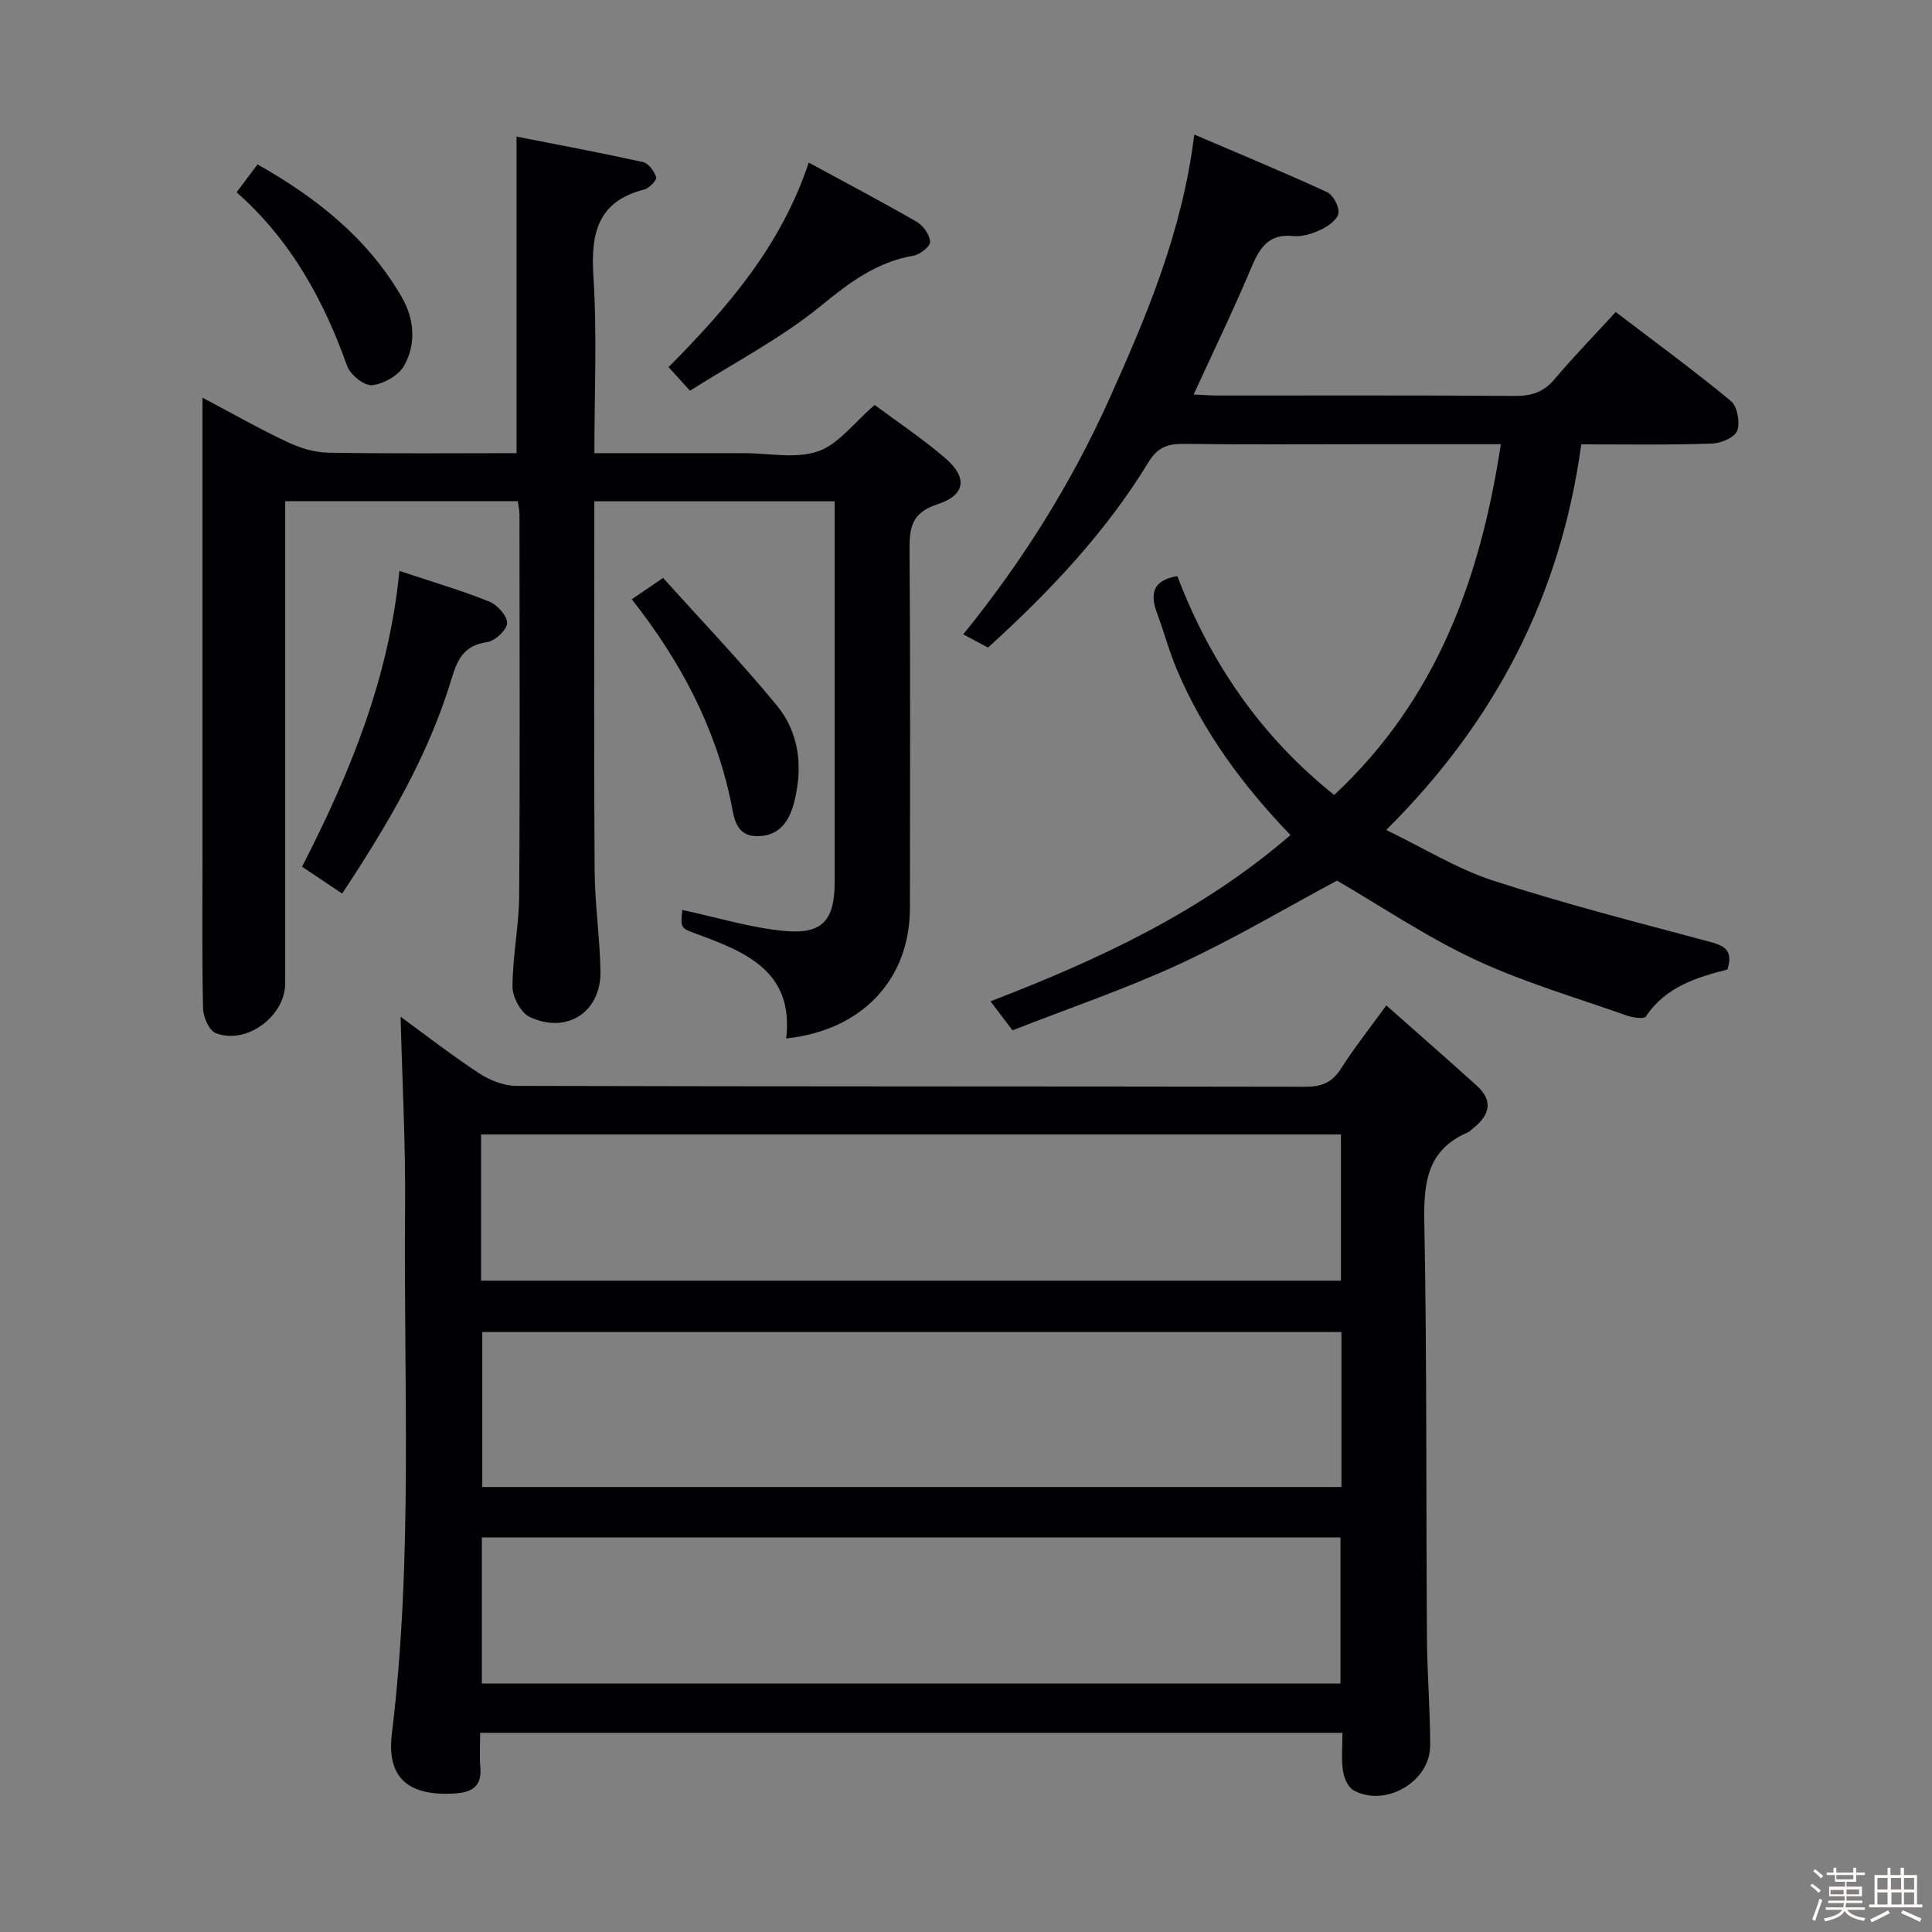 <svg enable-background="new 0 0 400 400" viewBox="0 0 400 400" xmlns="http://www.w3.org/2000/svg"><rect x="0" y="0" width="400" height="400" fill="#808080" stroke="none"/><path d="m374.8 390.4.4-.4c.7.5 1.3 1 1.8 1.4l-.5.5c-.5-.6-1.1-1.1-1.7-1.5zm1 7.3-.6-.3c.5-1.4 1.1-2.8 1.5-4.3.2.1.4.2.6.3-.5 1.3-1 2.8-1.5 4.3zm-.4-10.3.4-.4c.4.3 1 .8 1.7 1.4l-.5.5c-.4-.5-1-1-1.6-1.5zm2.5.3h1.7v-1h.6v1h3.5v-1h.6v1h1.8v.5h-1.8v1.4h-2v1h3.2v2h-3.2v.9h3.3v.5h-3.4c0 .3-.1.6-.1.9h4v.5h-3.7c.7.9 1.9 1.5 3.8 1.7-.1.2-.2.4-.3.6-2.1-.4-3.5-1.1-4-2.1-.4 1-1.8 1.7-4 2.2-.1-.2-.2-.4-.3-.6 2.1-.4 3.4-1 3.8-1.8h-3.4v-.5h3.6c.1-.3.1-.6.2-.9h-3.3v-.5h3.4c0-.3 0-.6 0-.9h-3.2v-2h3.3v-1h-2.1v-1.4h-1.7v-.5zm1.1 3.5v1h2.7c0-.3 0-.4 0-.4 0-.1 0-.2 0-.2 0-.1 0-.2 0-.3h-2.7zm1.2-3v.9h3.5v-.9zm4.7 3h-2.6v.6.4h2.6z" fill="#fcfbfa"/><path d="m393.6 386.7h.6v1.5h2.7v6.1h1.1v.6h-11v-.6h1.1v-6.1h2.7v-1.5h.6v1.5h2.1v-1.5zm-2.7 8.8.4.6c-1.2.6-2.5 1.3-3.8 1.9-.1-.2-.2-.4-.3-.6 1.2-.6 2.5-1.2 3.7-1.9zm-2.2-6.7v2.4h2.1v-2.4zm0 3v2.5h2.1v-2.5zm2.8-3v2.4h2.1v-2.4zm.1 3v2.5h2.1v-2.5h-2.2zm5.9 6.1c-1.4-.7-2.7-1.3-3.9-1.8l.3-.6c1.5.6 2.7 1.2 3.9 1.7zm-1.2-9.1h-2.1v2.4h2.1zm-2.1 3v2.5h2.1v-2.5z" fill="#fcfbfa"/><g fill="#010104"><path d="m82.94 210.51c5.25 3.83 10.61 8 16.27 11.71 2.2 1.44 5.08 2.59 7.65 2.6 54.47.15 108.95.08 163.42.18 3.35.01 5.53-.87 7.36-3.76 2.66-4.2 5.78-8.11 9.38-13.08 6.39 5.66 12.61 11.09 18.74 16.62 3.45 3.12 2.66 6.08-.69 8.76-.39.31-.74.72-1.18.91-8.43 3.61-9.15 10.4-9 18.62.55 28.64.35 57.29.54 85.94.05 7.48.68 14.96.67 22.43-.01 7.49-9.4 12.88-15.91 9.19-1.15-.65-1.94-2.6-2.15-4.06-.35-2.44-.1-4.96-.1-7.81-59.52 0-118.71 0-178.53 0 0 2.53-.16 4.83.04 7.09.35 3.99-1.7 5.24-5.3 5.47-9.43.59-14.15-3.08-13.02-12.35 4.42-36.34 2.4-72.8 2.74-109.21.11-12.89-.59-25.82-.93-39.25zm194.79 97.36c0-10.92 0-21.36 0-32.08-59.41 0-118.61 0-177.88 0v32.08zm-178.13-42.72h178.03c0-10.37 0-20.29 0-30.28-59.49 0-118.68 0-178.03 0zm.16 83.4h177.77c0-10.3 0-20.32 0-30.24-59.48 0-118.57 0-177.77 0z"/><path d="m141.26 188.4c7.25 1.55 14.11 3.68 21.1 4.34 7.96.75 10.45-2.21 10.45-10.19.01-24.66 0-49.32 0-73.98 0-1.47 0-2.94 0-4.78-16.64 0-32.88 0-49.76 0v5.43c0 23.66-.1 47.32.06 70.98.05 6.97 1.09 13.92 1.21 20.89.15 8.43-6.94 13.09-14.65 9.46-1.83-.86-3.56-4.1-3.56-6.24 0-6.29 1.34-12.58 1.38-18.87.18-26.33.07-52.65.06-78.98 0-.8-.2-1.59-.35-2.7-15.93 0-31.67 0-48.15 0v5.84 93.97c0 6.84-8.07 12.84-14.4 10.31-1.37-.55-2.57-3.31-2.61-5.07-.24-10.32-.12-20.66-.12-30.99 0-29.66 0-59.32 0-88.98 0-1.82 0-3.65 0-6.51 6.24 3.3 11.79 6.46 17.54 9.17 2.6 1.23 5.6 2.17 8.44 2.22 12.97.23 25.95.1 39.04.1 0-21.77 0-43.14 0-65.54 8.49 1.67 17.37 3.33 26.18 5.27 1.14.25 2.33 1.89 2.73 3.14.18.56-1.4 2.27-2.41 2.53-9.87 2.49-11.15 9.27-10.57 18.24.76 11.9.19 23.88.19 36.36h26.92 4c5.17 0 10.75 1.22 15.37-.37 4.25-1.46 7.47-5.94 11.74-9.61 4.64 3.46 9.89 6.95 14.63 11.03 4.66 4.01 4.2 7.64-1.64 9.54-5.4 1.76-5.81 4.89-5.77 9.6.19 24.66.1 49.32.08 73.98-.01 14.74-9.86 25.35-25.62 27.01 1.63-13.95-8.44-17.93-18.74-21.71-3.12-1.15-3.12-1.17-2.77-4.89z"/><path d="m327.38 92c-4.24 31.19-17.7 57.3-40.38 79.84 7.86 3.79 14.71 8.07 22.17 10.49 14.62 4.76 29.56 8.58 44.43 12.55 3.15.84 5.38 1.61 4.04 5.85-6.31 1.6-12.78 3.57-16.89 9.73-.39.58-2.78.22-4.05-.24-10.49-3.71-21.26-6.85-31.3-11.54-10.02-4.68-19.3-10.96-28.59-16.36-10.64 5.7-21.35 12.08-32.61 17.28-11.24 5.19-23.04 9.2-34.57 13.72-1.73-2.27-3.01-3.97-4.56-6.01 22.45-8.63 43.74-18.55 62.11-34.42-9.92-10.31-18.07-21.38-23.51-34.23-1.61-3.8-2.66-7.83-4.11-11.7-1.5-4-.92-6.85 4.2-7.68 6.74 17.72 17.19 33.12 32.47 45.31 21.23-19.8 30.26-44.79 34.5-72.62-9.28 0-18.25 0-27.23 0-12.83 0-25.66.1-38.49-.07-3.31-.04-5.38.76-7.23 3.79-8.91 14.62-20.57 26.9-33.22 38.38-1.64-.87-3.09-1.65-5.13-2.73 12.24-15.1 22.38-31.25 30.24-48.74 7.75-17.25 15.13-34.66 17.59-54.75 9.63 4.13 18.64 7.85 27.49 11.93 1.27.59 2.54 2.99 2.36 4.36-.17 1.29-2.1 2.67-3.56 3.37-1.75.84-3.88 1.55-5.75 1.36-5.26-.54-7.05 2.55-8.8 6.7-3.65 8.67-7.76 17.15-11.87 26.11 1.87.08 3.45.21 5.04.21 20.5.01 40.99-.07 61.49.08 3.44.03 5.94-.79 8.2-3.47 3.96-4.69 8.26-9.1 12.66-13.9 8.12 6.2 16.17 12.08 23.84 18.42 1.33 1.1 1.93 4.4 1.32 6.14-.48 1.37-3.33 2.61-5.17 2.67-8.82.32-17.64.17-27.13.17z"/><path d="m70.84 185.01c-3.14-2.1-5.6-3.75-8.3-5.57 9.88-19.28 17.98-38.89 20.15-61.24 6.83 2.27 12.83 4.03 18.61 6.35 1.66.67 3.75 2.97 3.69 4.45-.05 1.42-2.49 3.7-4.12 3.94-4.72.68-6.12 3.38-7.38 7.59-4.82 16.02-13.26 30.26-22.65 44.48z"/><path d="m142.86 80.89c-2.06-2.26-3.06-3.36-4.45-4.88 12.11-12.21 23.29-25.06 29.03-42.35 7.62 4.14 15.08 8.07 22.38 12.28 1.34.78 2.68 2.68 2.75 4.13.05.94-2.11 2.64-3.47 2.87-7.61 1.32-13.21 5.53-19.13 10.37-8.25 6.75-17.94 11.76-27.11 17.58z"/><path d="m130.81 124.07c1.99-1.36 3.75-2.56 6.48-4.42 7.88 8.77 16.03 17.29 23.51 26.36 4.69 5.68 5.45 12.74 3.67 19.89-.98 3.97-3 7.22-7.67 7.22-4.7 0-4.85-4.18-5.48-7.16-3.25-15.49-10.39-29-20.51-41.89z"/><path d="m48.98 39.81c1.63-2.16 2.82-3.75 4.34-5.77 12.07 6.82 22.71 15.16 29.8 27.37 2.65 4.56 3.12 9.72.55 14.29-1.14 2.04-4.24 3.8-6.63 4.05-1.62.17-4.51-2.16-5.16-3.97-4.88-13.64-11.62-26.03-22.9-35.97z"/></g></svg>